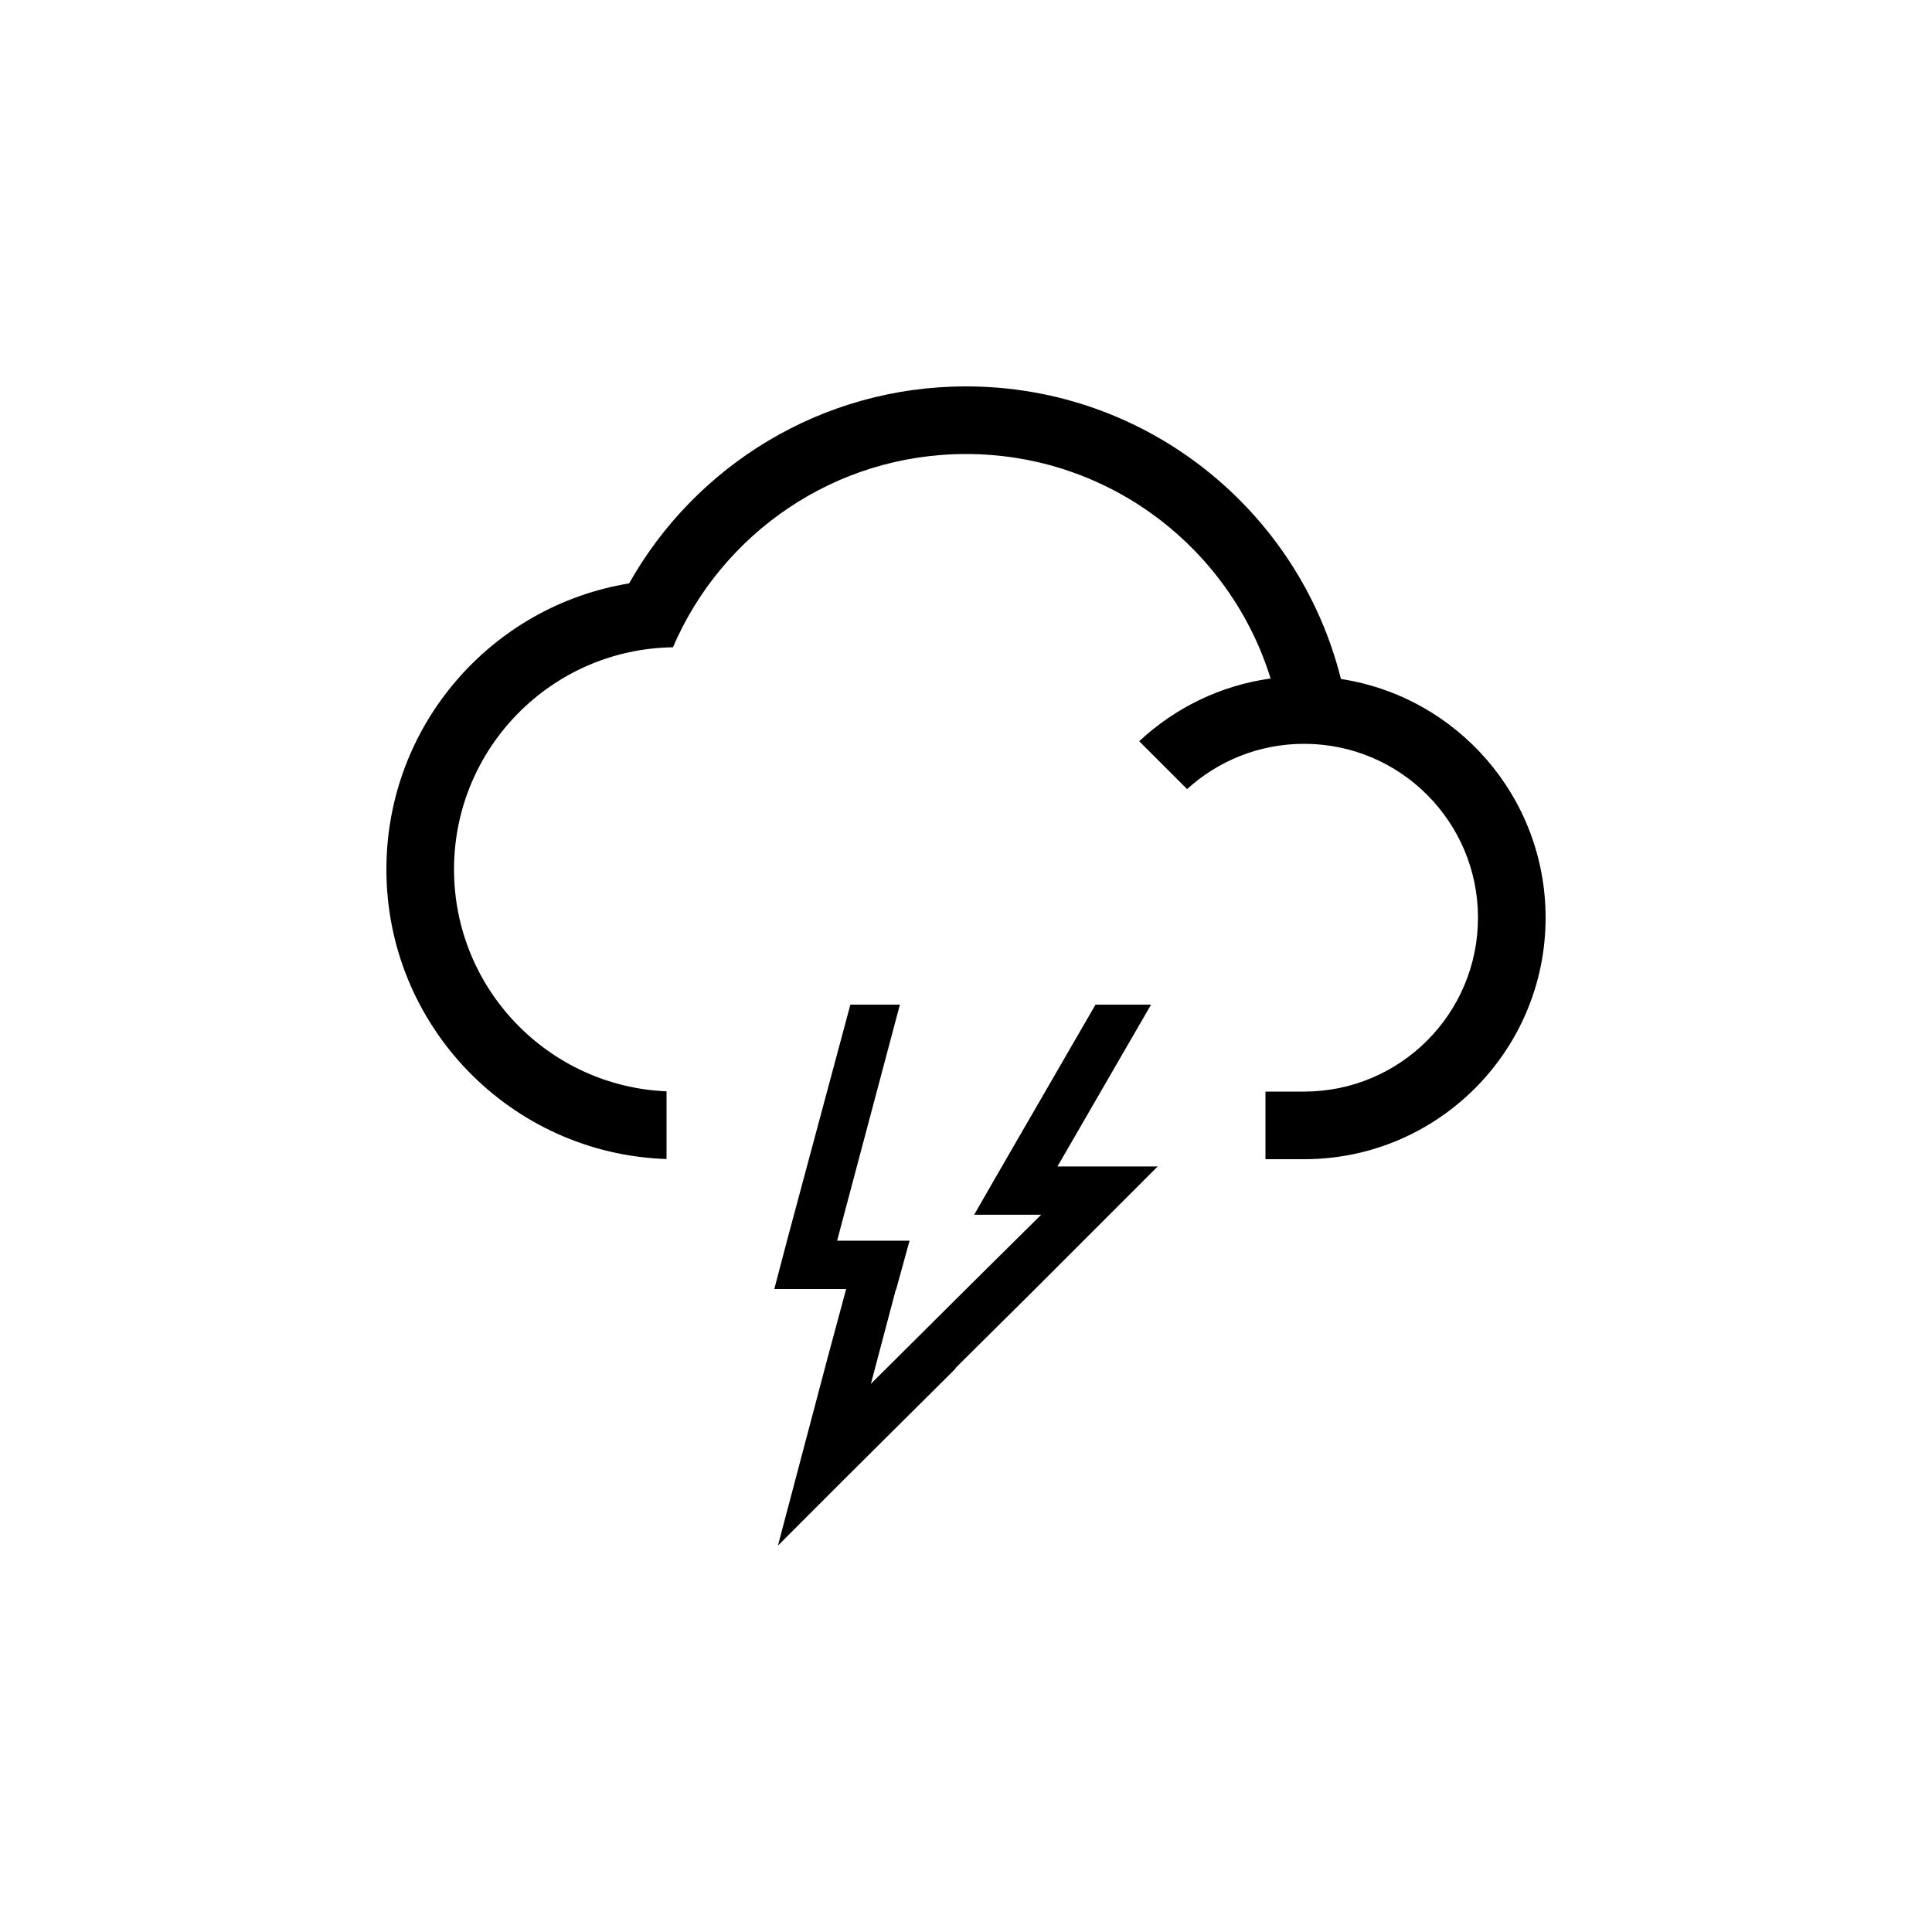 <?xml version="1.0" encoding="UTF-8" standalone="no"?>
<!-- Created with Inkscape (http://www.inkscape.org/) -->

<svg
   xmlns:dc="http://purl.org/dc/elements/1.1/"
   xmlns:cc="http://creativecommons.org/ns#"
   xmlns:rdf="http://www.w3.org/1999/02/22-rdf-syntax-ns#"
   xmlns:svg="http://www.w3.org/2000/svg"
   xmlns="http://www.w3.org/2000/svg"
   xmlns:sodipodi="http://sodipodi.sourceforge.net/DTD/sodipodi-0.dtd"
   xmlns:inkscape="http://www.inkscape.org/namespaces/inkscape"
   width="1000"
   height="1000"
   id="svg16419"
   version="1.1"
   inkscape:version="0.48.2 r9819"
   sodipodi:docname="Storm-thin.svg">
  <defs
     id="defs16421" />
  <sodipodi:namedview
     id="base"
     pagecolor="#ffffff"
     bordercolor="#666666"
     borderopacity="1.0"
     inkscape:pageopacity="0.0"
     inkscape:pageshadow="2"
     inkscape:zoom="0.3535534"
     inkscape:cx="164.92273"
     inkscape:cy="374.74431"
     inkscape:document-units="px"
     inkscape:current-layer="g35573"
     showgrid="false"
     inkscape:snap-grids="true"
     inkscape:window-width="1218"
     inkscape:window-height="756"
     inkscape:window-x="62"
     inkscape:window-y="0"
     inkscape:window-maximized="0"
     inkscape:snap-bbox="false"
     inkscape:object-nodes="false"
     showguides="true"
     inkscape:guide-bbox="true">
    <inkscape:grid
       type="xygrid"
       id="grid16427"
       empspacing="10"
       visible="true"
       enabled="true"
       snapvisiblegridlinesonly="true" />
  </sodipodi:namedview>
  <g
     inkscape:label="Layer 1"
     inkscape:groupmode="layer"
     id="layer1"
     transform="translate(0,-52.362)">
    <g
       id="g35573"
       transform="translate(944.75,178.285)">
      <path
         id="path19438"
         d="m -504.594,394.077 -32.813,122.188 -6.562,25 25.625,0 11.562,0 -9.688,35.938 -12.813,48.438 -12.812,48.438 35.313,-35.312 56.562,-56.25 0,-0.312 39.688,-39.375 40,-40 25,-25 -33.125,0 -18.75,0 48.438,-83.75 -28.75,0 -48.438,83.75 -14.375,25 28.75,0 5.938,0 -31.562,31.25 -56.562,56.25 12.812,-48.438 0.312,-0.625 6.875,-25 -26.25,0 -11.25,0 32.5,-122.188 -25.625,0 z"
         style="fill:#000000;fill-opacity:1;stroke:none"
         inkscape:connector-curvature="0" />
      <path
         id="path7981"
         d="m -444.75,74.077 c -74.842,0 -140.084,41.099 -174.375,101.969 -71.251,11.643 -125.625,73.488 -125.625,148.031 0,81.169 64.472,147.269 145,149.906 l 0,-35.031 c -61.188,-2.623 -110,-53.041 -110,-114.875 0,-62.949 50.579,-114.065 113.312,-114.969 25.227,-58.817 83.635,-100.031 151.688,-100.031 74.131,0 136.842,48.895 157.656,116.188 -26.11,3.624 -49.646,15.316 -68,32.469 l 24.781,24.781 c 15.99,-14.562 37.231,-23.438 60.562,-23.438 49.706,0 90,40.294 90,90 0,49.706 -40.294,90 -90,90 l -20,0 0,35 20,0 c 69.036,0 125,-55.964 125,-125 0,-62.553 -45.952,-114.382 -105.938,-123.562 C -272.392,138.533 -351.047,74.077 -444.75,74.077 z"
         style="fill:#000000;fill-opacity:1;stroke:none"
         inkscape:connector-curvature="0" />
    </g>
  </g>
</svg>
